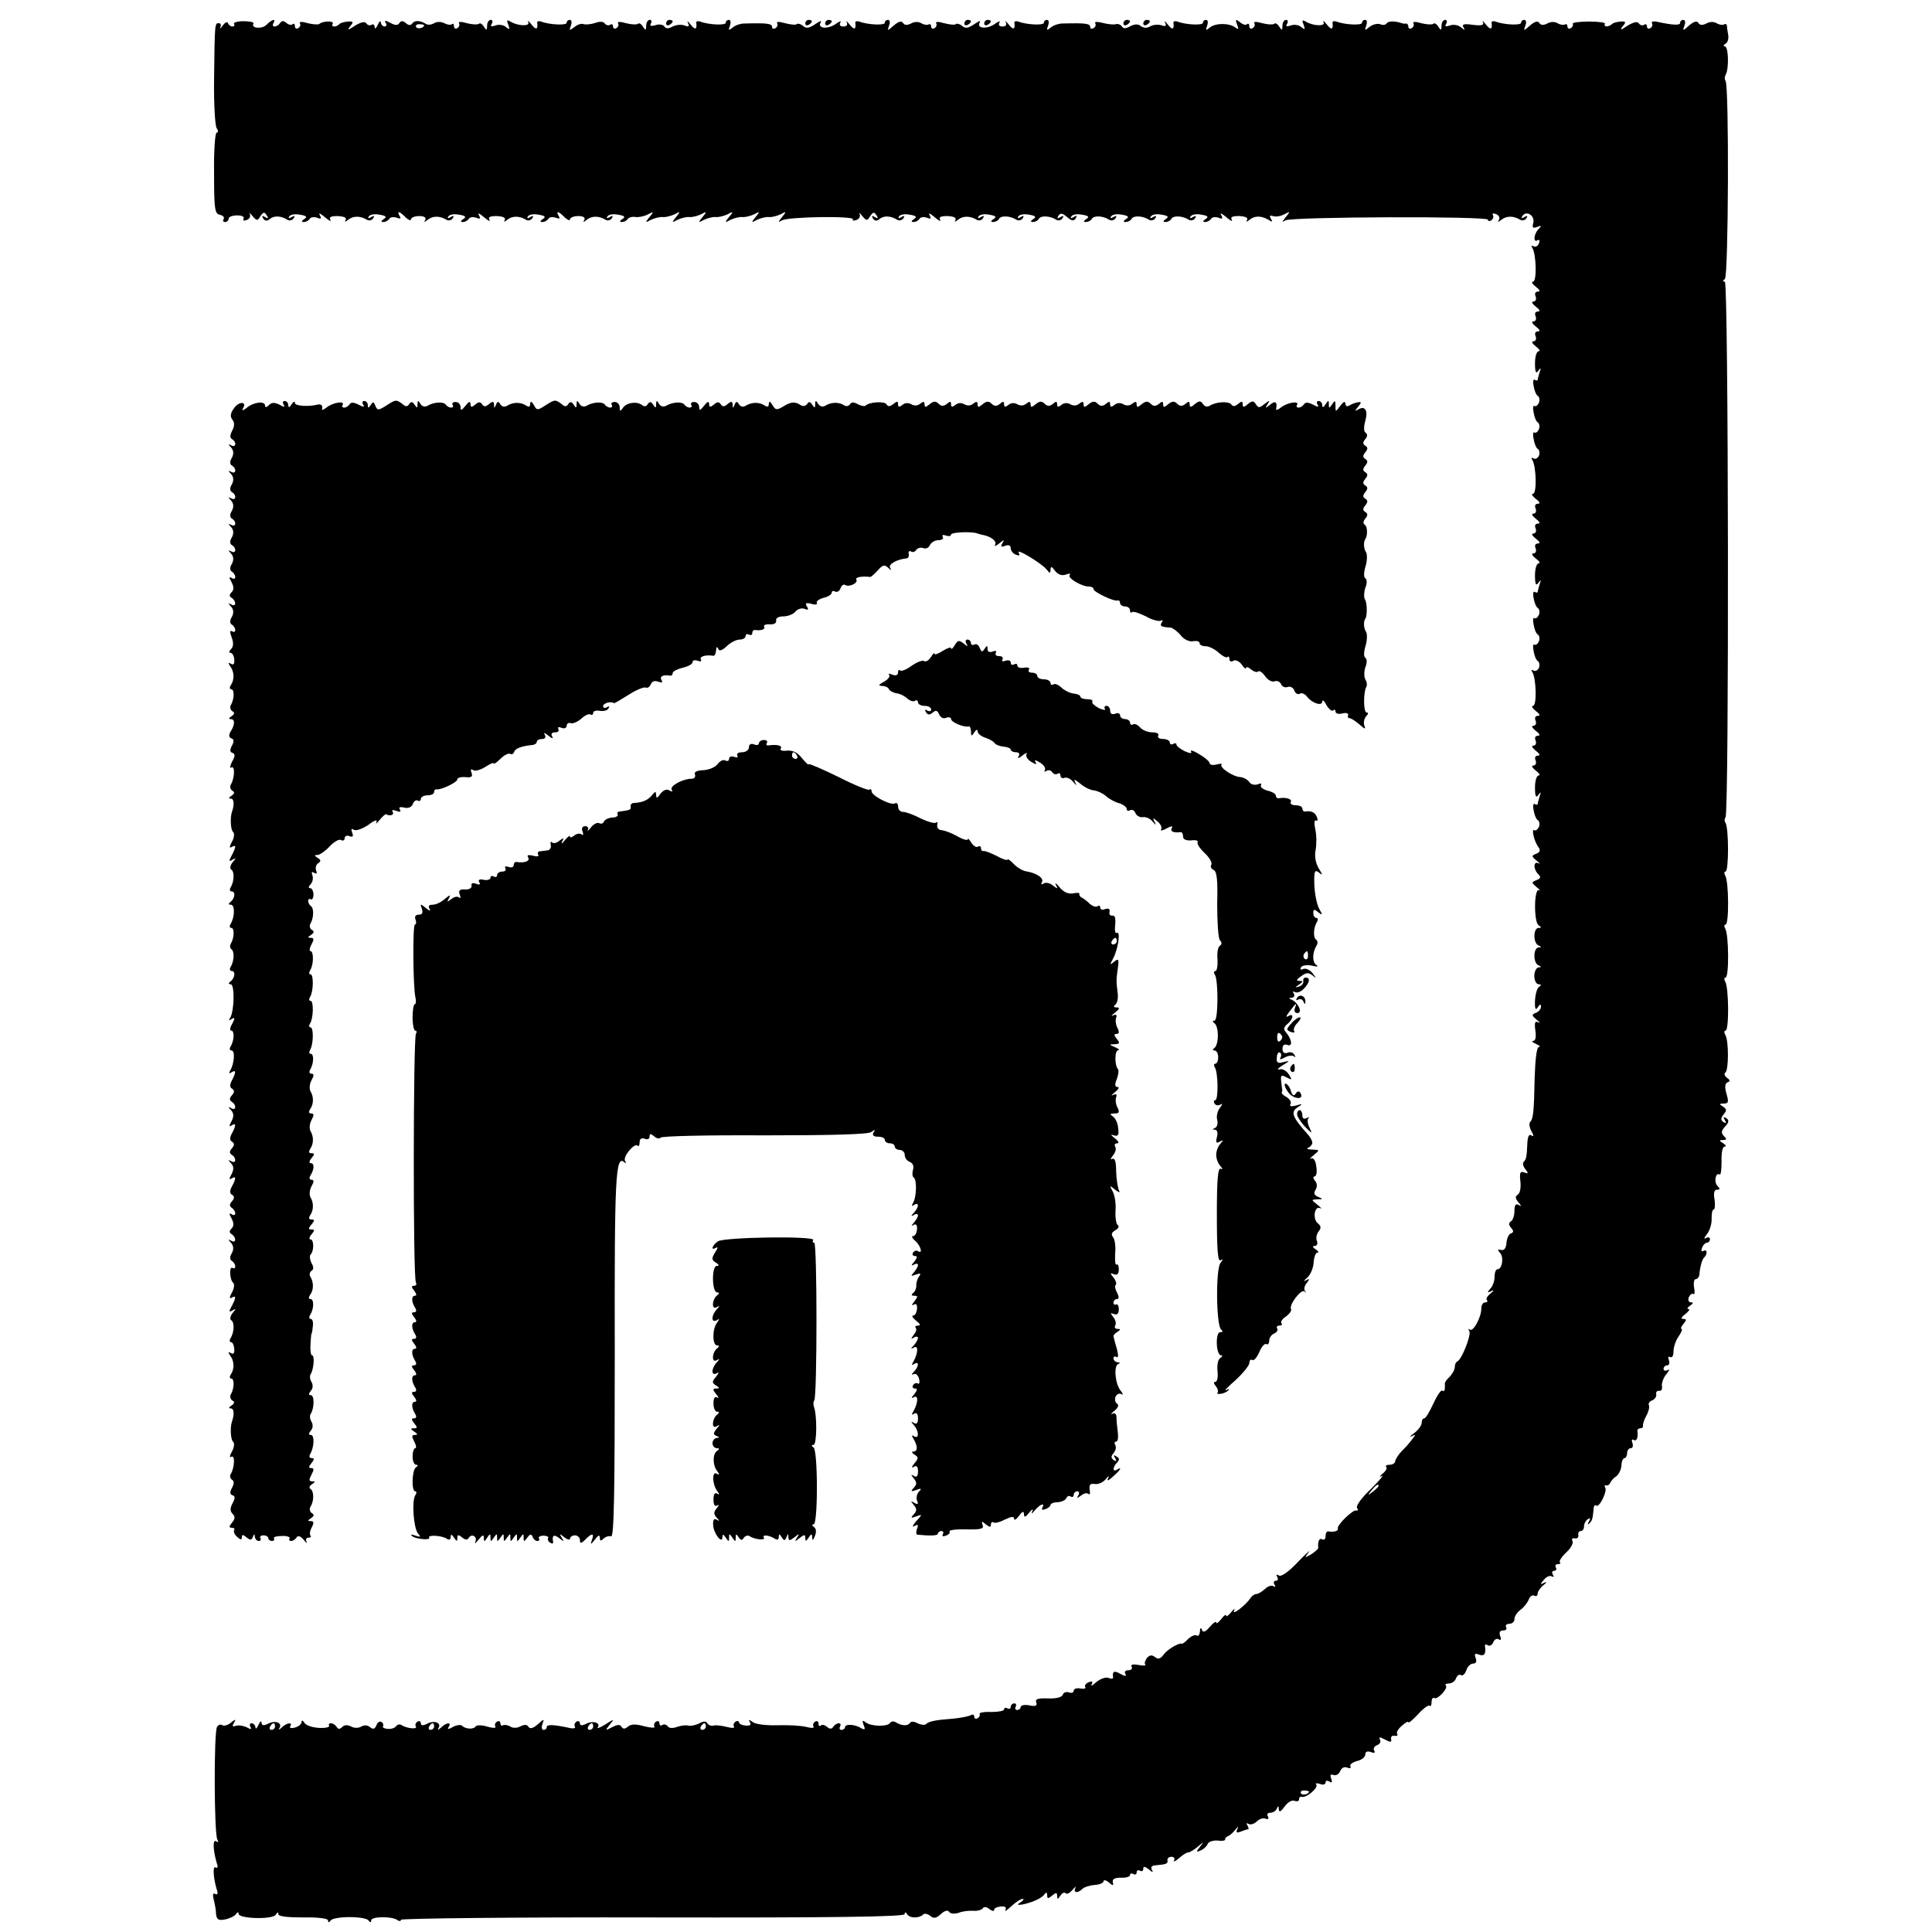 <?xml version="1.0" standalone="no"?>
<!DOCTYPE svg PUBLIC "-//W3C//DTD SVG 20010904//EN"
 "http://www.w3.org/TR/2001/REC-SVG-20010904/DTD/svg10.dtd">
<svg version="1.0" xmlns="http://www.w3.org/2000/svg"
 width="583pt" height="583pt" viewBox="0 0 583 583"
 preserveAspectRatio="xMidYMid meet">
<g transform="translate(0,583) scale(0.1,-0.1)"
fill="#000000" stroke="none">
<path d="M672 5753 c-7 -10 -10 -12 -7 -5 3 6 1 12 -4 12 -13 0 -13 4 -15
-170 -1 -74 3 -141 8 -147 5 -7 5 -13 0 -13 -5 0 -9 -55 -8 -122 0 -108 2
-123 17 -126 10 -2 15 -8 12 -13 -4 -5 -1 -9 4 -9 6 0 11 5 11 10 0 6 12 10
26 10 14 0 22 -4 19 -10 -3 -6 1 -7 9 -4 9 3 13 11 10 18 -3 6 1 3 8 -6 13
-15 15 -15 24 0 9 13 12 13 19 2 6 -9 4 -11 -5 -5 -9 5 -11 4 -6 -4 5 -8 12
-9 20 -2 13 11 34 10 53 -2 6 -4 15 -2 19 4 5 8 3 9 -6 4 -8 -5 -11 -4 -7 2 4
6 18 8 33 5 19 -3 22 -7 12 -13 -9 -6 -9 -9 -1 -9 6 0 14 4 18 10 3 5 13 6 22
3 12 -5 14 -3 8 8 -5 8 2 5 15 -6 13 -11 20 -15 17 -8 -5 8 2 11 22 11 19 -1
28 -5 24 -12 -4 -7 -1 -6 8 1 15 12 36 12 56 0 6 -4 15 -2 19 4 5 8 3 9 -6 4
-8 -5 -11 -4 -7 2 4 6 18 8 33 5 19 -3 22 -7 12 -13 -9 -6 -9 -9 -1 -9 6 0 14
4 18 10 3 5 13 6 22 3 11 -4 14 -3 9 5 -10 17 0 15 18 -4 9 -8 16 -11 16 -6 0
5 11 10 25 10 16 0 22 -5 18 -12 -5 -7 -2 -7 8 1 15 12 36 12 56 0 6 -4 15 -2
19 4 5 8 3 9 -6 4 -8 -5 -11 -4 -7 2 4 6 18 8 33 5 19 -3 22 -7 12 -13 -9 -6
-9 -9 -1 -9 6 0 14 4 18 10 3 5 13 6 22 3 12 -5 14 -3 8 8 -5 8 2 5 15 -6 13
-11 20 -15 17 -8 -5 8 2 11 22 11 19 -1 28 -5 24 -12 -4 -7 -1 -6 8 1 15 12
36 12 56 0 6 -4 15 -2 19 4 5 8 3 9 -6 4 -8 -5 -11 -4 -7 2 4 6 18 8 33 5 19
-3 22 -7 12 -13 -9 -6 -9 -9 -1 -9 6 0 14 4 18 10 3 5 13 6 22 3 11 -4 14 -3
9 5 -10 17 0 15 18 -4 9 -8 16 -11 16 -6 0 5 11 10 25 10 16 0 22 -5 18 -12
-5 -7 -2 -7 8 1 15 12 36 12 56 0 6 -4 15 -2 19 4 5 8 3 9 -6 4 -8 -5 -11 -4
-7 2 4 6 18 8 33 5 19 -3 22 -7 12 -13 -9 -6 -9 -9 -1 -9 6 0 14 4 17 9 4 5
14 8 24 6 9 -1 26 2 37 8 18 9 19 9 5 -8 -14 -17 -13 -18 5 -8 11 5 27 9 35 8
8 -1 24 3 35 8 18 10 19 9 5 -8 -14 -17 -13 -18 5 -8 11 5 27 9 35 8 8 -1 24
3 35 8 18 10 19 9 5 -8 -14 -17 -13 -18 5 -8 11 5 27 9 35 8 8 -1 24 3 35 8
18 10 19 9 5 -8 -14 -17 -13 -18 5 -8 11 5 27 9 35 8 8 -1 24 3 35 8 18 10 19
9 5 -8 -14 -17 -13 -18 5 -8 11 5 27 9 35 8 8 -1 24 3 35 8 18 10 19 9 5 -8
-13 -16 -13 -17 0 -10 17 11 220 14 214 3 -3 -4 2 -5 10 -2 9 3 13 11 10 18
-3 6 1 3 8 -6 13 -15 15 -15 24 0 9 13 12 13 19 2 6 -9 4 -11 -5 -5 -9 5 -11
4 -6 -4 5 -8 12 -9 20 -2 13 11 34 10 53 -2 6 -4 15 -2 19 4 5 8 3 9 -6 4 -8
-5 -11 -4 -7 2 4 6 18 8 33 5 19 -3 22 -7 12 -13 -9 -6 -9 -9 -1 -9 6 0 14 4
18 10 3 5 13 6 22 3 12 -5 14 -3 8 8 -5 8 2 5 15 -6 13 -11 20 -15 17 -8 -5 8
2 11 22 11 19 -1 28 -5 24 -12 -4 -7 -1 -6 8 1 15 12 36 12 56 0 6 -4 15 -2
19 4 5 8 3 9 -6 4 -8 -5 -11 -4 -7 2 4 6 18 8 33 5 19 -3 22 -7 12 -13 -9 -6
-9 -9 -1 -9 6 0 15 4 18 10 6 10 33 9 52 -3 6 -4 15 -2 19 4 5 8 3 9 -6 4 -8
-5 -11 -4 -7 2 4 6 18 8 33 5 19 -3 22 -7 12 -13 -9 -6 -9 -9 -1 -9 6 0 15 4
18 10 6 10 33 9 52 -3 6 -4 15 -2 19 4 5 8 3 9 -6 4 -9 -6 -11 -4 -6 4 6 9 12
8 26 -4 14 -12 20 -13 26 -4 5 8 3 10 -6 4 -8 -5 -11 -4 -7 2 4 6 18 8 33 5
19 -3 22 -7 12 -13 -9 -6 -9 -9 -1 -9 6 0 15 4 18 10 6 10 33 9 52 -3 6 -4 15
-2 19 4 5 8 3 9 -6 4 -8 -5 -11 -4 -7 2 4 6 18 8 33 5 19 -3 22 -7 12 -13 -9
-6 -9 -9 -1 -9 6 0 15 4 18 10 6 10 33 9 52 -3 6 -4 15 -2 19 4 5 8 3 9 -6 4
-8 -5 -11 -4 -7 2 4 6 18 8 33 5 19 -3 22 -7 12 -13 -9 -6 -9 -9 -1 -9 6 0 15
4 18 10 6 10 33 9 52 -3 6 -4 15 -2 19 4 5 8 3 9 -6 4 -8 -5 -11 -4 -7 2 4 6
18 8 33 5 19 -3 22 -7 12 -13 -9 -6 -9 -9 -1 -9 6 0 14 4 18 10 3 5 13 6 22 3
12 -5 14 -3 8 8 -5 8 2 5 15 -6 13 -11 20 -15 17 -8 -5 8 2 11 22 11 19 -1 28
-5 24 -12 -4 -7 -1 -6 8 1 16 13 36 12 58 -1 10 -7 12 -6 6 4 -5 8 -3 11 6 8
8 -3 23 -1 34 5 19 10 19 9 5 -8 -12 -16 -13 -17 -1 -10 19 11 611 13 611 2 0
-5 5 -5 10 -2 6 4 8 11 5 16 -3 5 1 6 9 3 9 -3 13 -11 9 -18 -5 -7 -2 -7 8 1
15 12 36 12 56 0 6 -4 15 -2 19 4 5 8 3 9 -6 4 -8 -5 -11 -4 -6 3 11 18 38 2
33 -20 -4 -15 -2 -18 11 -13 14 5 15 4 5 -6 -15 -15 -17 -43 -3 -34 6 3 7 -1
4 -9 -3 -9 -11 -13 -17 -9 -6 3 -7 1 -3 -5 12 -20 14 -102 2 -102 -6 0 -2 -7
8 -15 12 -9 15 -15 7 -15 -8 0 -11 -6 -7 -15 3 -8 0 -15 -7 -15 -7 0 -3 -7 7
-15 12 -9 15 -15 7 -15 -8 0 -11 -6 -7 -15 3 -8 0 -15 -7 -15 -7 0 -3 -7 7
-15 12 -9 15 -15 7 -15 -8 0 -11 -6 -7 -15 3 -8 0 -15 -7 -15 -7 0 -3 -7 7
-15 11 -8 15 -15 9 -15 -6 0 -11 -16 -11 -36 0 -27 3 -33 10 -23 8 11 9 10 4
-4 -3 -10 -6 -21 -6 -23 0 -3 -4 -3 -9 0 -4 3 -6 -6 -3 -19 2 -14 8 -28 13
-30 4 -3 6 -12 3 -20 -4 -8 -9 -13 -14 -10 -4 2 -5 -7 -2 -20 2 -14 8 -28 13
-30 4 -3 6 -12 3 -20 -4 -8 -9 -13 -14 -10 -4 2 -5 -7 -2 -20 2 -14 8 -28 13
-30 4 -3 6 -12 3 -20 -4 -8 -11 -12 -17 -8 -6 3 -7 1 -3 -5 12 -20 14 -102 2
-102 -6 0 -2 -7 8 -15 12 -9 15 -15 7 -15 -8 0 -11 -6 -7 -15 3 -8 0 -15 -7
-15 -7 0 -3 -7 7 -15 12 -9 15 -15 7 -15 -8 0 -11 -6 -7 -15 3 -8 0 -15 -7
-15 -7 0 -3 -7 7 -15 12 -9 15 -15 7 -15 -8 0 -11 -6 -7 -15 3 -8 0 -15 -7
-15 -7 0 -3 -7 7 -15 11 -8 15 -15 9 -15 -6 0 -11 -16 -11 -36 0 -27 3 -33 10
-23 8 11 9 10 4 -4 -3 -10 -6 -21 -6 -23 0 -3 -4 -3 -9 0 -4 3 -6 -6 -3 -19 2
-14 8 -28 13 -30 4 -3 6 -12 3 -20 -4 -8 -9 -13 -14 -10 -4 2 -5 -7 -2 -20 2
-14 8 -28 13 -30 4 -3 6 -12 3 -20 -4 -8 -9 -13 -14 -10 -4 2 -5 -7 -2 -20 2
-14 8 -28 13 -30 4 -3 6 -12 3 -20 -4 -8 -11 -12 -17 -8 -6 3 -7 1 -3 -5 12
-20 14 -102 2 -102 -6 0 -2 -7 8 -15 12 -9 15 -15 7 -15 -8 0 -11 -6 -7 -15 3
-8 0 -15 -7 -15 -7 0 -3 -7 7 -15 12 -9 15 -15 7 -15 -8 0 -11 -6 -7 -15 3 -8
0 -15 -7 -15 -7 0 -3 -7 7 -15 12 -9 15 -15 7 -15 -8 0 -11 -6 -7 -15 3 -8 0
-15 -7 -15 -7 0 -3 -7 7 -15 11 -8 15 -15 9 -15 -6 0 -11 -16 -11 -36 0 -27 3
-33 10 -23 8 11 9 10 4 -4 -3 -10 -6 -21 -6 -23 0 -3 -4 -3 -9 0 -4 3 -6 -6
-3 -19 2 -14 8 -28 13 -30 4 -3 6 -12 3 -20 -4 -8 -10 -13 -14 -10 -10 6 0
-36 13 -52 6 -9 4 -15 -7 -19 -15 -6 -15 -8 1 -21 10 -8 12 -12 6 -8 -16 8
-17 -17 -1 -33 9 -9 7 -13 -6 -18 -15 -6 -15 -7 1 -21 10 -8 13 -12 7 -9 -15
7 -16 -97 -1 -106 9 -6 9 -8 0 -8 -17 0 -17 -47 0 -53 9 -4 9 -6 0 -6 -17 -1
-17 -48 0 -54 9 -4 9 -6 0 -6 -7 -1 -13 -12 -13 -26 0 -14 6 -25 13 -25 8 0 9
-3 1 -8 -6 -4 -11 -23 -12 -42 -1 -24 2 -30 8 -20 7 11 10 11 10 2 0 -7 -7
-15 -15 -18 -14 -6 -13 -8 2 -21 10 -8 12 -11 5 -8 -10 5 -12 0 -9 -24 3 -19
1 -31 -6 -32 -7 0 -3 -4 8 -9 11 -5 15 -9 9 -9 -7 -1 -11 -35 -13 -93 -2 -103
-4 -124 -14 -134 -3 -4 -2 -16 4 -27 8 -14 8 -18 0 -13 -7 5 -11 -4 -12 -23
-2 -43 -3 -48 -11 -57 -4 -4 -2 -14 5 -22 10 -13 9 -15 -3 -10 -13 5 -15 -1
-12 -27 2 -18 -1 -36 -8 -40 -8 -5 -8 -11 2 -23 10 -12 10 -14 1 -8 -9 5 -13
0 -13 -18 0 -14 -5 -28 -10 -31 -8 -5 -8 -11 0 -20 8 -9 8 -14 -1 -17 -6 -2
-12 -15 -13 -28 -1 -16 -7 -24 -16 -22 -11 3 -12 1 -4 -8 13 -13 7 -50 -7 -50
-5 0 -9 -10 -9 -23 0 -13 -6 -29 -13 -36 -10 -11 -9 -13 3 -7 9 5 9 2 -2 -7
-10 -8 -15 -17 -11 -20 3 -4 1 -7 -5 -7 -7 0 -12 -8 -12 -19 0 -26 -25 -72
-35 -63 -5 4 -5 2 -1 -5 6 -12 -23 -85 -36 -91 -5 -2 -8 -10 -8 -17 0 -8 -7
-20 -15 -29 -9 -8 -16 -18 -15 -21 1 -20 -1 -26 -8 -21 -4 2 -16 -16 -27 -40
-11 -24 -23 -44 -27 -44 -5 0 -8 -6 -8 -14 0 -7 -10 -21 -22 -30 -13 -9 -16
-14 -8 -10 13 7 13 6 0 -11 -8 -11 -23 -27 -33 -37 -9 -10 -17 -23 -17 -28 0
-5 -8 -10 -17 -10 -9 0 -13 -3 -10 -7 4 -3 -1 -12 -11 -20 -10 -9 -11 -11 -2
-7 8 5 -7 -13 -33 -39 -27 -25 -46 -51 -42 -57 4 -6 3 -9 -2 -8 -10 4 -59 -44
-56 -54 3 -8 -12 -12 -29 -9 -5 0 -8 -6 -8 -15 0 -8 -4 -12 -10 -9 -9 5 -14
-6 -12 -26 0 -3 -9 -11 -21 -19 -21 -12 -21 -12 -8 6 8 10 -7 -3 -32 -29 -28
-30 -51 -46 -58 -41 -8 4 -9 3 -5 -4 4 -7 2 -12 -4 -12 -6 0 -8 -5 -4 -12 4
-6 3 -8 -4 -4 -6 3 -17 -1 -25 -9 -9 -8 -20 -15 -26 -15 -5 0 -14 -6 -18 -13
-13 -20 -57 -54 -49 -37 4 8 0 6 -8 -4 -9 -11 -16 -16 -16 -11 0 5 -7 0 -15
-11 -8 -10 -15 -15 -15 -10 0 5 -9 -1 -19 -13 -14 -16 -21 -18 -24 -9 -3 8 -6
6 -6 -5 -1 -10 -5 -16 -10 -12 -5 3 -16 -2 -25 -10 -8 -9 -17 -15 -18 -15 -10
4 -45 -17 -56 -32 -10 -14 -17 -16 -27 -8 -9 7 -16 6 -24 -3 -6 -8 -8 -17 -5
-20 4 -3 -6 -4 -21 -1 -17 3 -24 1 -20 -6 3 -5 -1 -10 -10 -10 -9 0 -13 -5 -9
-11 4 -8 0 -8 -15 0 -19 11 -25 8 -22 -11 0 -4 -6 -5 -14 -1 -9 3 -25 -3 -37
-13 -12 -11 -18 -13 -14 -7 5 9 2 11 -8 7 -9 -3 -14 -10 -11 -15 3 -4 -4 -6
-15 -4 -11 2 -20 -1 -20 -7 0 -5 -6 -8 -14 -5 -8 3 -17 0 -19 -7 -3 -8 -21
-12 -45 -11 -30 1 -39 -2 -35 -12 4 -10 -2 -13 -21 -9 -14 3 -26 0 -26 -5 0
-5 -5 -9 -11 -9 -5 0 -7 5 -4 10 3 6 1 10 -4 10 -6 0 -11 -5 -11 -11 0 -5 -4
-7 -10 -4 -5 3 -10 2 -10 -3 0 -5 -18 -8 -39 -8 -22 1 -37 -2 -35 -6 2 -4 0
-9 -6 -13 -5 -3 -10 -1 -10 5 0 6 -5 8 -11 4 -6 -3 -30 -8 -52 -10 -53 -4 -75
-8 -83 -17 -4 -3 -15 -2 -25 3 -11 6 -20 6 -23 1 -7 -10 -25 -9 -43 2 -6 4
-14 3 -17 -2 -8 -12 -58 -11 -74 2 -9 7 -11 6 -6 -8 6 -14 4 -16 -7 -10 -18
12 -49 14 -49 3 0 -4 -5 -8 -11 -8 -5 0 -7 4 -4 10 3 5 2 10 -4 10 -5 0 -13
-5 -16 -10 -5 -8 -11 -8 -19 -1 -7 6 -16 8 -19 4 -4 -3 -7 -1 -7 6 0 7 -5 9
-10 6 -6 -4 -8 -10 -5 -15 3 -5 -7 -5 -22 -1 -16 4 -55 6 -88 5 -33 -1 -66 3
-74 10 -11 8 -13 8 -8 -1 5 -8 0 -11 -13 -10 -11 1 -20 5 -20 10 0 4 -5 5 -10
2 -6 -4 -8 -10 -5 -15 3 -5 -7 -5 -22 -1 -16 4 -33 6 -40 4 -6 -2 -14 1 -18 6
-4 8 -12 8 -26 0 -11 -5 -25 -8 -32 -6 -7 2 -22 0 -34 -4 -13 -5 -25 -4 -28 2
-4 5 -11 7 -16 4 -5 -4 -9 -1 -9 5 0 6 -5 8 -10 5 -6 -4 -8 -10 -5 -15 3 -5
-11 -4 -31 1 -25 7 -39 7 -49 -1 -9 -8 -15 -8 -20 0 -4 7 -13 6 -28 -2 -21
-11 -21 -10 -7 8 15 18 14 18 -14 0 -16 -10 -26 -13 -22 -8 9 14 -15 21 -36
10 -12 -6 -18 -5 -18 2 0 6 -5 8 -10 5 -6 -4 -8 -10 -5 -15 3 -5 -5 -7 -17 -4
-46 10 -68 11 -68 3 0 -5 -4 -9 -10 -9 -5 0 -7 8 -3 18 6 16 5 16 -14 -1 -14
-12 -23 -15 -28 -8 -4 7 -12 8 -24 2 -10 -6 -23 -6 -31 -1 -8 5 -18 6 -22 4
-4 -3 -8 0 -8 6 0 6 -5 8 -10 5 -6 -4 -8 -10 -5 -15 3 -5 -8 -5 -25 0 -16 5
-32 5 -35 0 -6 -9 -31 -8 -41 3 -4 3 -16 2 -27 -4 -14 -8 -18 -8 -13 0 10 15
-7 14 -23 -2 -9 -8 -12 -8 -7 0 8 15 -15 23 -36 11 -12 -6 -18 -5 -18 2 0 6
-5 8 -10 5 -6 -4 -8 -10 -5 -15 6 -9 -28 -6 -44 5 -5 3 -12 1 -16 -4 -3 -5
-14 -9 -25 -8 -10 1 -17 4 -14 8 2 4 0 10 -5 13 -5 3 -12 -1 -15 -10 -5 -12
-10 -13 -19 -6 -8 7 -18 7 -27 2 -8 -5 -21 -5 -30 0 -11 6 -21 5 -27 -1 -8 -8
-13 -7 -17 0 -4 6 -12 11 -17 11 -6 0 -8 -3 -6 -7 3 -5 -11 -8 -30 -7 -19 1
-39 7 -44 15 -5 8 -9 9 -9 3 0 -7 -9 -14 -20 -17 -11 -3 -18 -1 -14 4 8 13
-10 11 -25 -3 -9 -9 -12 -9 -7 -1 8 15 -15 23 -36 11 -13 -6 -18 -5 -19 4 0 7
-4 4 -9 -7 -5 -11 -9 -14 -9 -7 -1 6 -6 12 -12 12 -5 0 -7 -5 -3 -11 4 -8 1
-8 -12 -1 -11 5 -25 7 -33 4 -10 -3 -11 0 -5 9 7 12 5 12 -9 1 -9 -8 -21 -11
-26 -8 -5 4 -13 1 -16 -5 -10 -15 -9 -325 1 -340 4 -8 3 -9 -4 -5 -11 7 -9
-31 4 -72 2 -7 -1 -10 -6 -7 -9 5 -6 -36 6 -73 2 -7 -1 -10 -7 -7 -6 4 -8 -2
-4 -17 3 -12 7 -32 7 -44 2 -16 7 -20 27 -16 15 3 29 10 33 16 5 7 8 7 8 1 0
-15 102 -18 112 -3 5 8 8 9 8 2 0 -7 27 -10 75 -10 44 1 75 -3 75 -9 0 -7 3
-7 8 0 4 6 30 10 57 10 28 0 53 -4 57 -10 5 -7 8 -7 8 0 0 12 59 13 78 2 6 -5
12 -5 12 0 0 4 342 8 760 7 545 -1 760 2 760 10 0 7 3 7 8 -1 8 -12 36 -12 48
0 4 4 13 2 21 -4 10 -9 18 -8 32 5 12 11 21 13 25 7 4 -6 16 -7 29 -3 12 5 32
7 45 6 12 -1 25 3 28 8 3 5 12 4 20 -3 8 -6 14 -7 14 -2 0 5 9 9 20 10 13 1
18 -2 14 -10 -4 -7 4 -2 18 11 13 12 28 22 34 22 5 0 2 -5 -6 -10 -12 -8 -11
-9 5 -7 30 6 59 19 67 31 5 7 8 6 8 -3 0 -11 3 -11 15 -1 12 10 15 10 15 -1 0
-11 2 -11 10 1 5 8 12 11 16 7 4 -4 13 1 21 11 8 9 12 11 8 5 -7 -15 7 -17 21
-3 5 5 22 11 37 12 15 1 27 6 27 11 0 5 7 4 16 -3 12 -11 15 -11 12 0 -2 10 6
14 25 14 15 -1 27 3 27 8 0 5 5 6 10 3 6 -3 10 -1 10 5 0 6 5 8 10 5 6 -3 10
-1 10 6 0 8 5 7 17 -2 11 -10 14 -10 9 -1 -4 7 -1 12 8 13 35 3 41 5 39 15 -1
6 4 11 12 11 8 0 11 -5 8 -11 -4 -6 3 -3 14 6 11 10 23 18 28 18 5 0 18 8 29
17 20 17 20 17 7 0 -12 -15 -12 -17 2 -11 8 3 18 12 21 19 2 7 16 12 30 11 14
-2 24 0 23 3 -1 3 3 8 8 10 6 2 16 11 23 20 8 10 11 10 6 2 -5 -11 -3 -13 10
-8 10 4 20 7 22 7 3 0 2 5 -2 12 -4 6 -3 8 4 4 6 -3 16 0 24 7 7 8 19 12 27 9
8 -3 11 0 7 7 -4 6 -1 11 8 11 8 0 17 6 19 13 4 8 6 8 6 -3 1 -10 6 -7 17 8 9
13 22 21 30 18 8 -3 14 -1 14 4 0 6 3 9 8 8 13 -5 52 28 44 37 -4 4 1 5 11 2
9 -4 17 -2 17 4 0 6 5 7 12 3 7 -5 9 -2 5 9 -4 11 -2 14 7 11 7 -3 16 2 20 11
4 10 12 15 22 11 8 -3 12 -2 9 4 -3 5 6 12 20 16 14 3 25 12 25 20 0 8 6 11
17 7 10 -4 14 -2 10 4 -4 6 0 14 9 17 8 3 12 11 8 17 -4 8 0 8 15 0 17 -9 21
-9 19 1 -2 7 3 12 10 10 8 -1 11 1 8 6 -3 5 4 16 15 25 10 9 19 14 19 10 0 -4
13 7 29 24 16 18 32 29 35 26 3 -4 6 1 6 11 0 9 4 15 8 12 10 -6 43 30 35 38
-4 3 1 6 9 6 9 0 19 7 22 16 3 8 10 13 15 9 5 -3 12 4 16 15 3 11 13 20 20 20
9 0 12 6 8 17 -5 12 -2 15 10 10 16 -6 22 3 18 26 -1 5 3 6 9 2 5 -3 13 1 16
9 3 9 11 13 17 9 6 -4 8 0 4 10 -4 11 -1 17 9 17 8 0 12 4 9 10 -3 5 1 10 9
10 9 0 16 6 16 14 0 8 8 21 18 28 10 7 21 21 25 31 4 10 11 15 17 12 5 -3 10
-1 10 6 0 6 8 18 18 26 10 8 11 11 2 7 -13 -7 -13 -5 -1 9 7 9 18 14 24 10 6
-3 7 -1 3 5 -4 7 -2 12 4 12 6 0 8 5 5 10 -3 6 -1 10 6 10 7 0 10 3 6 6 -3 3
6 17 20 30 13 12 22 28 18 34 -3 6 -1 9 7 8 7 -2 12 3 11 10 -2 6 2 12 7 12 6
0 10 6 10 14 0 8 5 18 12 22 7 5 8 2 3 -7 -5 -8 -4 -11 1 -6 9 9 10 13 13 44
0 9 4 13 8 10 8 -9 34 43 27 54 -3 5 -2 8 3 7 4 -2 10 2 12 7 2 6 10 15 18 20
8 6 15 20 16 33 0 12 5 22 9 22 4 0 8 7 8 15 0 8 5 15 11 15 6 0 8 7 5 16 -3
8 -2 12 4 9 9 -6 14 8 11 28 0 4 4 7 9 7 5 0 9 3 8 8 -1 4 3 17 10 30 7 12 10
26 8 31 -3 5 1 12 9 15 8 3 14 11 13 18 -2 7 2 12 9 11 6 -1 10 5 8 15 -1 9 5
26 14 36 9 11 10 16 4 12 -7 -4 -13 -2 -13 3 0 6 5 11 11 11 6 0 8 7 5 16 -3
8 -2 12 4 9 6 -3 10 4 10 17 0 13 7 34 16 46 8 12 12 22 8 22 -3 0 -1 7 6 15
10 12 10 15 -1 15 -8 0 -5 6 7 15 10 8 15 15 9 15 -5 0 -3 5 5 10 9 6 11 10 3
10 -7 0 -10 7 -7 15 4 8 9 13 14 10 4 -2 5 7 2 20 -2 14 0 25 5 25 5 0 10 6
11 13 2 24 8 47 15 53 11 11 8 26 -3 19 -6 -3 -7 1 -4 9 3 9 10 16 15 16 5 0
9 5 9 11 0 5 -6 7 -12 3 -7 -4 -6 1 3 12 8 10 15 31 14 47 0 15 2 27 6 27 4 0
5 14 3 30 -4 20 -1 30 7 30 10 0 10 3 2 11 -12 12 -6 42 6 35 4 -3 6 15 6 40
-1 25 3 44 9 44 6 0 4 5 -4 10 -13 8 -13 10 0 10 11 0 11 3 2 12 -9 9 -8 16 4
29 12 13 12 19 3 25 -8 5 -10 3 -4 -6 5 -9 4 -11 -4 -6 -9 6 -9 11 0 23 10 12
10 16 -2 24 -12 7 -11 9 3 9 14 0 15 5 8 29 -6 21 -5 31 3 35 9 3 8 7 -2 14
-7 5 -9 12 -5 15 11 6 11 98 0 115 -4 6 -3 12 1 12 11 0 10 131 -1 148 -4 7
-3 12 1 12 11 0 10 131 -1 148 -4 7 -3 12 1 12 11 0 10 131 -1 148 -4 7 -3 12
1 12 10 0 10 131 0 147 -4 5 -3 13 0 17 11 11 9 1616 -2 1616 -7 0 -7 3 0 8
11 8 13 587 2 598 -3 4 -3 12 0 18 11 17 9 86 -2 86 -5 0 -5 4 2 8 7 4 10 16
8 27 -2 11 -4 24 -4 28 -1 5 -5 6 -9 3 -4 -2 -14 -1 -22 4 -8 5 -21 5 -31 -1
-12 -6 -20 -5 -24 2 -5 7 -14 4 -28 -8 -19 -17 -20 -17 -14 0 4 9 2 17 -3 17
-6 0 -10 -4 -10 -9 0 -8 -22 -7 -68 3 -12 3 -20 1 -17 -4 3 -5 1 -11 -5 -15
-5 -3 -10 -1 -10 5 0 6 -4 9 -9 5 -5 -3 -12 -1 -16 5 -4 6 -16 3 -33 -7 -22
-15 -25 -15 -15 -2 11 13 9 15 -7 14 -11 -1 -23 -4 -26 -8 -10 -9 -26 -9 -21
1 3 4 -19 7 -48 7 -29 0 -51 -3 -49 -7 2 -3 0 -9 -6 -13 -5 -3 -10 -1 -10 5 0
6 -4 9 -8 6 -4 -2 -14 -1 -22 4 -8 5 -21 5 -31 -1 -12 -6 -20 -5 -24 2 -5 7
-14 4 -28 -8 -19 -17 -20 -17 -14 0 4 9 2 17 -3 17 -6 0 -10 -4 -10 -9 0 -8
-52 -6 -77 4 -7 2 -12 1 -12 -3 3 -21 -3 -24 -17 -6 -8 10 -13 14 -9 7 4 -9
-4 -11 -30 -8 -27 4 -34 2 -29 -7 6 -10 4 -10 -8 0 -8 7 -24 9 -33 5 -13 -4
-16 -3 -11 5 4 7 2 12 -3 12 -6 0 -11 -8 -11 -17 0 -15 -2 -16 -10 -3 -5 8
-12 12 -15 8 -4 -3 -20 -2 -36 2 -16 5 -27 5 -24 0 3 -5 1 -11 -5 -15 -5 -3
-10 -1 -10 4 0 6 -3 10 -7 10 -5 -1 -10 0 -13 1 -19 7 -41 7 -45 0 -3 -5 -12
-7 -20 -3 -9 3 -23 -1 -32 -8 -15 -12 -16 -12 -10 4 3 9 2 17 -3 17 -6 0 -10
-4 -10 -9 0 -8 -52 -6 -77 4 -7 2 -12 1 -12 -3 3 -21 -3 -24 -17 -6 -8 10 -13
14 -10 7 7 -13 -31 -12 -54 2 -10 6 -12 4 -6 -10 5 -14 4 -16 -8 -6 -7 6 -22
8 -31 4 -13 -4 -16 -3 -11 5 4 7 2 12 -3 12 -6 0 -11 -8 -11 -17 0 -15 -2 -16
-10 -3 -5 8 -12 12 -15 8 -4 -3 -20 -2 -36 2 -16 5 -27 5 -24 0 3 -5 1 -11 -5
-15 -5 -3 -10 -1 -10 6 0 7 -3 9 -7 6 -3 -4 -13 -1 -21 6 -13 10 -15 9 -9 -7
6 -14 4 -16 -5 -9 -19 14 -60 14 -77 0 -12 -10 -14 -9 -8 6 3 9 2 17 -3 17 -6
0 -10 -4 -10 -9 0 -8 -52 -6 -77 4 -7 2 -12 1 -12 -3 3 -21 -3 -24 -17 -6 -8
10 -12 13 -8 5 5 -9 1 -12 -12 -7 -11 3 -26 1 -34 -4 -9 -5 -19 -5 -27 1 -8 7
-18 7 -32 0 -14 -8 -22 -8 -26 0 -4 5 -12 8 -18 6 -7 -2 -24 0 -40 4 -15 4
-25 4 -22 -1 3 -5 1 -11 -5 -15 -5 -3 -10 -2 -10 3 0 11 -13 13 -85 11 -10 0
-26 -5 -34 -12 -12 -10 -14 -9 -8 6 3 9 2 17 -3 17 -6 0 -10 -4 -10 -9 0 -8
-52 -6 -77 4 -7 2 -12 1 -12 -3 3 -21 -3 -24 -17 -6 -8 10 -13 13 -9 7 4 -8 0
-13 -10 -13 -10 0 -13 5 -9 12 4 6 -3 4 -15 -5 -24 -16 -56 -13 -44 6 3 6 -4
3 -17 -6 -18 -12 -27 -14 -37 -5 -7 6 -16 8 -19 5 -3 -3 -19 -1 -35 3 -16 5
-27 5 -24 0 3 -5 1 -11 -5 -15 -5 -3 -10 -1 -10 5 0 6 -4 9 -8 6 -4 -2 -14 -1
-22 4 -8 5 -21 5 -31 -1 -12 -6 -20 -5 -24 2 -5 7 -14 4 -28 -8 -19 -17 -20
-17 -14 0 4 9 2 17 -3 17 -6 0 -10 -4 -10 -9 0 -8 -52 -6 -77 4 -7 2 -12 1
-12 -3 3 -21 -3 -24 -17 -6 -8 10 -13 13 -9 7 4 -8 0 -13 -10 -13 -10 0 -13 5
-9 12 4 6 -3 4 -15 -5 -24 -16 -56 -13 -44 6 3 6 -4 3 -17 -6 -18 -12 -27 -14
-37 -5 -7 6 -16 8 -19 5 -3 -3 -19 -1 -35 3 -16 5 -27 5 -24 0 3 -5 1 -11 -5
-15 -5 -3 -10 -2 -10 3 0 11 -13 13 -85 11 -10 0 -26 -5 -34 -12 -12 -10 -14
-9 -8 6 3 9 2 17 -3 17 -6 0 -10 -4 -10 -9 0 -8 -52 -6 -77 4 -7 2 -12 1 -12
-3 3 -21 -3 -24 -17 -6 -8 10 -12 13 -8 5 5 -11 3 -13 -10 -8 -10 4 -26 2 -36
-3 -13 -7 -21 -7 -25 0 -4 6 -16 8 -27 4 -14 -4 -18 -2 -14 5 4 6 2 11 -3 11
-6 0 -11 -8 -11 -17 0 -15 -2 -16 -10 -3 -5 8 -12 12 -15 8 -4 -3 -20 -2 -36
2 -16 5 -27 5 -24 0 3 -5 1 -11 -5 -15 -5 -3 -10 -1 -10 5 0 6 -4 9 -9 5 -5
-3 -12 -1 -16 4 -3 6 -15 7 -28 2 -12 -4 -28 -6 -35 -4 -7 3 -20 -1 -29 -9
-15 -11 -16 -11 -10 5 3 9 2 17 -3 17 -6 0 -10 -4 -10 -9 0 -8 -52 -6 -77 4
-7 2 -12 1 -12 -3 3 -21 -3 -24 -17 -6 -8 10 -13 14 -10 7 7 -13 -31 -12 -54
2 -10 6 -12 4 -6 -10 5 -14 4 -16 -8 -6 -7 6 -22 8 -31 4 -13 -4 -16 -3 -11 5
4 7 2 12 -3 12 -6 0 -11 -8 -11 -17 0 -15 -2 -16 -10 -3 -5 8 -12 12 -15 8 -4
-3 -20 -2 -36 2 -16 5 -27 5 -24 0 3 -5 1 -11 -5 -15 -5 -3 -10 -1 -10 6 0 7
-3 9 -6 6 -4 -3 -14 -2 -23 3 -10 5 -23 5 -31 0 -8 -5 -19 -6 -25 -2 -17 11
-35 11 -41 1 -4 -6 -11 -6 -19 1 -9 8 -15 8 -20 0 -4 -7 -13 -7 -27 1 -15 8
-19 8 -14 0 4 -6 2 -11 -3 -11 -6 0 -11 6 -12 13 0 6 -4 3 -9 -8 -5 -11 -9
-14 -9 -7 -1 7 -5 11 -10 7 -5 -3 -12 -1 -16 5 -4 6 -16 3 -33 -7 -22 -15 -25
-15 -15 -2 11 13 9 15 -7 14 -11 -1 -23 -4 -26 -8 -10 -10 -26 -9 -20 1 6 10
-30 9 -40 0 -3 -3 -19 -2 -35 2 -16 5 -27 5 -24 0 3 -5 1 -11 -5 -15 -5 -3
-10 -1 -10 6 0 7 -3 9 -7 6 -3 -4 -12 -2 -19 4 -8 7 -14 7 -19 -1 -3 -5 -11
-10 -16 -10 -6 0 -7 5 -4 10 9 15 -4 12 -21 -5 -14 -14 -48 -10 -39 4 2 4 -11
7 -30 7 -18 0 -31 -4 -29 -8 3 -5 1 -8 -5 -8 -5 0 -11 5 -13 10 -2 6 -9 2 -16
-7z m608 1 c0 -8 -19 -13 -24 -6 -3 5 1 9 9 9 8 0 15 -2 15 -3z m2880 -4408
c0 -2 -8 -10 -17 -17 -16 -13 -17 -12 -4 4 13 16 21 21 21 13z m-3330 -726 c0
-5 -5 -10 -11 -10 -5 0 -7 5 -4 10 3 6 8 10 11 10 2 0 4 -4 4 -10z m480 0 c0
-5 -5 -10 -11 -10 -5 0 -7 5 -4 10 3 6 8 10 11 10 2 0 4 -4 4 -10z m480 0 c0
-5 -5 -10 -11 -10 -5 0 -7 5 -4 10 3 6 8 10 11 10 2 0 4 -4 4 -10z m340 0 c0
-5 -5 -10 -11 -10 -5 0 -7 5 -4 10 3 6 8 10 11 10 2 0 4 -4 4 -10z m1820 -196
c0 -8 -19 -13 -24 -6 -3 5 1 9 9 9 8 0 15 -2 15 -3z"/>
<path d="M2010 5759 c0 -5 5 -7 10 -4 6 3 10 8 10 11 0 2 -4 4 -10 4 -5 0 -10
-5 -10 -11z"/>
<path d="M2430 5759 c0 -5 5 -7 10 -4 6 3 10 8 10 11 0 2 -4 4 -10 4 -5 0 -10
-5 -10 -11z"/>
<path d="M2490 5759 c0 -5 5 -7 10 -4 6 3 10 8 10 11 0 2 -4 4 -10 4 -5 0 -10
-5 -10 -11z"/>
<path d="M2910 5759 c0 -5 5 -7 10 -4 6 3 10 8 10 11 0 2 -4 4 -10 4 -5 0 -10
-5 -10 -11z"/>
<path d="M2970 5759 c0 -5 5 -7 10 -4 6 3 10 8 10 11 0 2 -4 4 -10 4 -5 0 -10
-5 -10 -11z"/>
<path d="M3390 5759 c0 -5 5 -7 10 -4 6 3 10 8 10 11 0 2 -4 4 -10 4 -5 0 -10
-5 -10 -11z"/>
<path d="M3450 5759 c0 -5 5 -7 10 -4 6 3 10 8 10 11 0 2 -4 4 -10 4 -5 0 -10
-5 -10 -11z"/>
<path d="M706 4598 c-11 -15 -12 -25 -5 -34 7 -9 7 -19 0 -33 -7 -13 -8 -22
-1 -26 15 -9 12 -27 -2 -19 -10 5 -10 4 -1 -6 8 -9 9 -19 3 -31 -7 -11 -7 -20
0 -24 15 -9 12 -27 -2 -19 -10 5 -10 4 -1 -6 8 -9 9 -19 3 -31 -7 -11 -7 -20
0 -24 15 -9 12 -27 -2 -19 -10 5 -10 4 -1 -6 8 -9 9 -19 3 -31 -7 -11 -7 -20
0 -24 15 -9 12 -27 -2 -19 -10 5 -10 4 -1 -6 8 -9 9 -19 3 -31 -7 -11 -7 -20
0 -24 15 -9 12 -27 -2 -19 -10 5 -10 4 -1 -6 8 -9 9 -19 3 -31 -7 -11 -7 -20
0 -24 5 -3 10 -11 10 -16 0 -6 -5 -7 -11 -3 -8 5 -8 1 0 -13 7 -14 7 -23 0
-30 -8 -8 -7 -13 0 -17 15 -10 14 -29 -1 -20 -10 5 -10 4 -1 -6 8 -9 9 -19 3
-31 -7 -11 -7 -20 0 -24 5 -3 10 -11 10 -16 0 -6 -4 -7 -10 -4 -6 4 -7 -2 -1
-18 6 -16 6 -28 -2 -36 -6 -6 -7 -11 -1 -11 5 0 10 -9 11 -20 1 -13 -2 -18
-10 -13 -9 5 -9 3 -2 -8 12 -16 13 -39 2 -56 -5 -7 -4 -13 1 -13 10 0 9 -30
-1 -47 -4 -6 -2 -15 4 -19 8 -4 7 -9 -2 -15 -9 -6 -10 -9 -2 -9 13 0 12 -18
-2 -39 -5 -10 -4 -16 3 -19 8 -2 9 -9 2 -22 -7 -13 -6 -20 2 -22 8 -3 8 -10
-2 -27 -6 -13 -7 -21 -2 -17 12 7 10 -32 -1 -51 -4 -6 -2 -15 4 -19 8 -4 7 -9
-2 -15 -9 -6 -10 -9 -2 -9 9 0 11 -17 3 -40 -6 -17 -4 -56 4 -61 4 -4 3 -17
-4 -29 -8 -15 -8 -20 -1 -16 6 4 11 4 11 1 0 -4 -5 -16 -11 -27 -9 -16 -8 -19
3 -12 11 6 11 5 0 -8 -7 -9 -9 -19 -4 -22 10 -6 9 -36 -2 -54 -4 -6 -2 -12 3
-12 13 0 10 -22 -4 -32 -6 -5 -6 -8 2 -8 12 0 12 -37 -1 -58 -4 -7 -3 -12 2
-12 10 0 9 -30 -1 -47 -4 -6 -3 -14 1 -17 10 -6 9 -36 -2 -54 -4 -6 -2 -12 3
-12 13 0 10 -22 -4 -32 -6 -5 -6 -8 1 -8 13 0 11 -80 -1 -101 -6 -8 -4 -10 4
-4 10 6 11 3 2 -14 -7 -11 -8 -21 -3 -21 10 0 9 -30 -2 -48 -4 -6 -3 -12 3
-12 11 0 8 -40 -4 -60 -5 -9 -4 -11 3 -6 15 9 15 1 2 -24 -7 -13 -7 -21 0 -25
8 -5 8 -11 0 -20 -8 -9 -8 -15 0 -20 14 -9 13 -28 -2 -19 -10 5 -10 4 -1 -6 9
-9 9 -19 2 -33 -8 -14 -8 -18 0 -13 14 9 14 0 1 -24 -7 -13 -7 -21 0 -25 8 -5
8 -11 0 -20 -8 -9 -8 -15 0 -20 14 -9 13 -28 -2 -19 -10 5 -10 4 -1 -6 9 -9 9
-19 2 -33 -8 -14 -8 -18 0 -13 14 9 14 0 1 -24 -7 -13 -7 -21 0 -25 8 -5 8
-11 0 -20 -8 -9 -8 -15 0 -20 5 -3 10 -11 10 -16 0 -6 -5 -7 -11 -3 -8 5 -8 1
0 -13 7 -14 7 -23 0 -30 -8 -8 -7 -13 0 -17 15 -10 14 -29 -1 -20 -10 5 -10 4
-1 -6 8 -9 9 -19 3 -31 -7 -11 -7 -20 0 -24 5 -3 10 -11 10 -16 0 -6 -4 -8 -8
-5 -11 7 -9 -37 2 -45 4 -4 3 -17 -4 -29 -8 -15 -8 -20 -1 -16 14 9 14 0 0
-26 -9 -16 -8 -19 3 -12 11 6 11 5 0 -8 -7 -9 -9 -19 -4 -22 10 -6 9 -36 -2
-54 -4 -6 -3 -12 1 -12 5 0 9 -9 10 -20 1 -13 -2 -18 -10 -13 -9 5 -9 3 -2 -8
12 -16 13 -39 2 -56 -5 -7 -4 -13 1 -13 10 0 9 -30 -1 -47 -4 -6 -2 -15 4 -19
8 -4 7 -9 -2 -15 -9 -6 -10 -9 -2 -9 9 0 11 -17 3 -40 -6 -17 -4 -56 4 -61 4
-4 3 -17 -4 -29 -7 -13 -8 -20 -2 -16 12 7 10 -32 -1 -51 -4 -6 -3 -14 3 -18
7 -4 7 -12 0 -25 -7 -13 -6 -20 2 -22 8 -3 8 -9 0 -24 -8 -15 -8 -24 0 -32 8
-8 8 -15 -2 -27 -9 -11 -9 -15 -1 -15 7 0 10 -3 8 -7 -3 -5 1 -14 9 -21 10 -9
14 -9 14 -1 0 9 3 9 14 0 11 -9 15 -9 19 1 4 10 6 10 6 1 1 -7 6 -13 12 -13 5
0 8 4 5 8 -3 5 1 9 9 9 8 0 15 -4 15 -9 0 -4 5 -8 11 -8 5 0 8 3 6 8 -3 4 8 7
23 7 16 1 26 -3 24 -7 -3 -4 -1 -8 5 -8 5 0 13 5 16 11 5 6 12 4 22 -8 8 -10
12 -12 8 -5 -3 6 -1 12 6 12 7 0 9 3 6 6 -3 4 -2 15 4 25 7 14 6 19 -3 19 -10
0 -10 2 1 9 9 6 10 11 2 15 -6 4 -8 13 -4 19 11 18 11 47 0 54 -5 3 -3 9 4 14
11 7 11 9 1 9 -10 0 -10 5 -2 20 8 15 8 20 -1 20 -8 0 -8 4 1 15 9 11 9 15 1
15 -7 0 -9 5 -5 12 12 20 14 58 2 58 -7 0 -7 4 0 13 7 8 7 18 2 27 -5 8 -6 19
-2 24 11 18 11 56 0 56 -7 0 -7 4 0 13 7 8 7 18 2 27 -5 8 -6 19 -2 24 9 15
12 56 4 56 -4 0 -6 15 -5 32 1 18 2 33 3 33 1 0 3 10 4 22 2 13 -1 23 -6 23
-5 0 -6 6 -2 12 12 19 12 48 1 48 -6 0 -6 5 -1 13 11 14 11 37 1 54 -4 6 -3
14 3 18 7 4 7 12 0 24 -5 10 -6 21 -3 25 11 10 11 46 0 46 -5 0 -4 7 3 15 10
12 10 15 0 15 -10 0 -10 3 0 15 10 12 10 15 0 15 -8 0 -9 4 -4 13 11 15 11 38
1 54 -4 7 -3 22 3 33 8 14 8 20 0 20 -6 0 -8 5 -3 13 12 19 12 37 1 37 -6 0
-5 6 2 15 10 12 10 15 0 15 -8 0 -9 4 -4 13 11 15 11 38 1 54 -4 7 -3 22 3 33
8 15 8 20 -1 20 -7 0 -8 5 -3 13 11 15 11 38 1 54 -4 7 -3 22 3 33 8 14 8 20
0 20 -6 0 -8 5 -4 12 11 18 12 48 2 48 -5 0 -6 5 -2 12 10 16 11 68 1 68 -5 0
-5 5 -1 12 10 16 11 68 1 68 -5 0 -5 5 -1 12 10 16 11 68 1 68 -5 0 -5 5 -1
12 11 17 11 58 1 58 -4 0 -3 9 3 20 8 15 8 20 -2 20 -10 0 -10 2 1 9 9 6 10
11 2 15 -6 4 -8 13 -4 19 10 17 11 47 1 53 -4 3 -8 10 -8 15 0 6 4 8 8 5 4 -2
8 4 8 15 0 10 -5 19 -10 19 -6 0 -5 5 1 11 6 6 9 18 6 27 -4 10 -2 13 5 8 8
-4 10 -2 6 7 -3 8 0 18 6 22 9 6 9 10 -1 16 -11 7 -11 9 -1 9 7 0 24 12 37 26
13 14 29 23 34 19 6 -3 11 -1 11 5 0 7 7 10 14 7 11 -4 13 -1 9 10 -4 11 -3
14 5 9 7 -4 26 3 44 15 18 14 28 17 24 8 -4 -7 0 -5 9 6 9 11 18 19 20 18 12
-7 26 -2 20 7 -4 6 1 7 11 3 11 -4 15 -3 11 4 -5 7 0 9 13 6 12 -3 22 1 26 11
3 9 10 13 15 10 5 -3 9 0 9 5 0 6 9 11 20 11 11 0 20 4 20 10 0 5 3 9 8 8 13
-2 62 21 62 30 0 5 11 8 24 7 19 -2 23 1 19 13 -4 10 -2 13 5 8 6 -4 23 1 37
10 14 9 25 14 25 10 0 -3 9 3 20 14 12 12 25 18 30 15 4 -3 10 0 12 7 4 10 23
17 56 20 6 1 12 5 12 10 0 4 7 8 16 8 9 0 12 5 8 13 -5 7 0 6 11 -3 11 -9 16
-10 11 -2 -4 7 -1 12 9 12 9 0 13 4 10 10 -3 6 1 7 9 4 9 -4 16 -1 16 6 0 6 6
10 12 8 7 -3 21 4 32 13 10 10 23 16 28 13 4 -3 8 -1 8 5 0 5 9 8 20 6 11 -2
23 1 26 7 4 7 2 8 -4 4 -7 -4 -12 -2 -12 3 0 9 23 16 33 9 1 -1 21 11 45 26
23 15 47 24 51 21 5 -2 11 2 15 10 3 9 12 12 22 8 12 -4 15 -3 10 5 -6 11 5
17 27 13 4 0 7 3 7 8 0 5 14 12 30 16 17 4 30 11 30 17 0 6 7 7 16 4 8 -3 12
-2 9 4 -5 9 15 15 38 11 4 0 7 7 8 17 0 9 3 12 6 5 3 -9 11 -7 26 7 11 11 29
20 39 20 10 0 18 5 18 11 0 5 5 7 10 4 6 -3 10 -1 10 4 0 6 3 10 8 10 18 -3
33 2 28 10 -3 4 4 8 17 7 13 -1 21 4 19 12 -1 7 8 12 22 12 13 0 29 6 36 14 6
8 19 12 27 9 12 -5 14 -3 8 7 -6 10 -3 12 13 8 12 -4 20 -2 17 3 -3 4 6 11 20
15 14 3 25 10 25 16 0 5 5 6 10 3 6 -3 13 1 16 9 3 9 10 14 14 11 12 -8 41 6
34 16 -4 7 15 11 42 8 3 0 13 9 23 20 14 16 20 18 31 8 9 -9 11 -9 6 0 -6 10
20 25 49 28 6 0 9 7 7 14 -1 7 2 10 7 7 5 -4 13 -1 16 5 4 5 13 8 21 5 8 -3
17 1 20 9 4 8 15 15 26 15 10 0 16 4 13 10 -3 6 1 7 9 4 9 -3 16 -2 16 3 0 7
64 10 80 3 3 -1 10 -3 15 -4 26 -5 44 -19 38 -30 -4 -6 2 -4 12 4 15 12 17 12
10 1 -6 -11 -4 -13 8 -8 11 4 17 1 17 -7 0 -8 7 -17 16 -20 10 -4 13 -2 8 6
-10 16 68 -31 84 -50 10 -13 12 -13 12 -1 1 11 4 10 14 -4 9 -11 20 -15 32
-11 11 4 16 4 12 -1 -8 -9 36 -35 58 -35 8 0 14 -3 14 -8 0 -8 61 -38 73 -34
4 1 7 -2 7 -8 0 -5 7 -10 15 -10 8 0 15 -5 15 -12 0 -6 3 -9 6 -5 3 3 22 -3
42 -13 19 -11 40 -16 45 -13 6 3 7 1 3 -5 -7 -11 -3 -14 27 -16 6 -1 20 -11
30 -23 10 -13 26 -20 37 -18 11 2 20 0 20 -6 0 -5 8 -9 18 -9 10 0 28 -9 39
-19 12 -11 24 -17 27 -14 3 4 6 1 6 -6 0 -7 5 -9 12 -5 6 4 17 -1 25 -11 7
-11 13 -15 13 -11 0 5 7 3 15 -4 9 -7 18 -10 22 -6 3 3 13 -3 21 -15 8 -11 20
-18 28 -15 8 3 17 -1 20 -9 3 -7 12 -11 20 -8 7 3 17 -2 20 -11 3 -9 11 -13
17 -9 5 3 15 -1 21 -9 15 -20 46 -30 46 -15 1 7 6 2 13 -11 7 -12 16 -19 20
-16 4 4 7 3 7 -3 0 -6 9 -9 20 -6 12 3 20 1 18 -5 -2 -5 0 -9 3 -9 4 1 17 -7
30 -18 18 -16 21 -17 16 -4 -3 9 0 22 6 28 6 6 7 11 1 11 -10 0 -10 62 -1 77
3 5 2 15 -3 23 -4 7 -4 24 0 36 6 14 5 26 0 29 -5 3 -5 18 1 37 5 17 5 36 1
42 -7 10 -8 31 -2 39 6 7 6 48 -1 58 -4 7 -3 23 1 35 6 14 5 26 0 29 -5 3 -5
18 1 37 5 17 5 36 1 42 -7 10 -8 31 -2 39 7 9 7 38 -1 43 -6 4 -6 11 1 19 8
10 8 15 0 20 -8 5 -8 10 0 20 8 10 8 15 0 20 -8 5 -8 10 0 20 8 10 8 15 0 20
-8 5 -8 10 0 20 8 10 8 15 0 20 -8 5 -8 10 0 20 8 10 8 15 0 20 -8 5 -8 10 0
20 8 10 8 15 0 20 -8 5 -8 10 0 20 7 8 7 15 1 19 -6 4 -6 18 -1 36 9 32 -1 47
-22 34 -10 -6 -10 -4 0 8 11 14 11 16 0 14 -7 -1 -19 -5 -25 -9 -8 -5 -13 -3
-13 5 -1 8 -6 6 -15 -6 -15 -20 -15 -20 -15 0 0 16 -2 17 -10 4 -9 -13 -10
-13 -10 0 0 13 -1 13 -10 0 -6 -10 -10 -11 -10 -2 0 6 -5 12 -11 12 -5 0 -7
-5 -3 -11 5 -8 1 -8 -14 0 -14 7 -23 8 -27 1 -3 -5 -11 -10 -16 -10 -6 0 -8 4
-5 8 8 14 -31 7 -49 -8 -9 -7 -15 -9 -14 -4 4 21 -2 26 -18 13 -15 -12 -16
-12 -8 1 8 13 7 13 -9 1 -15 -12 -19 -13 -26 -1 -7 11 -11 11 -24 1 -12 -11
-16 -11 -16 -1 0 10 -3 10 -14 1 -9 -8 -16 -8 -20 -2 -7 11 -45 9 -65 -3 -8
-5 -16 -3 -21 5 -7 10 -11 10 -24 0 -12 -11 -16 -11 -16 -1 0 9 -3 10 -13 1
-10 -8 -17 -7 -25 1 -8 8 -15 8 -27 -2 -12 -10 -15 -10 -15 0 0 9 -3 10 -13 1
-10 -8 -17 -7 -25 1 -8 8 -15 8 -27 -2 -12 -10 -15 -10 -15 0 0 9 -4 9 -13 2
-8 -7 -18 -7 -27 -2 -9 5 -19 5 -27 -2 -9 -7 -13 -7 -13 2 0 9 -3 10 -13 1
-10 -8 -17 -7 -25 1 -8 8 -15 8 -27 -2 -12 -10 -15 -10 -15 0 0 9 -4 9 -13 2
-8 -7 -18 -7 -27 -2 -9 5 -19 5 -27 -2 -9 -7 -13 -7 -13 2 0 9 -3 10 -13 1
-10 -8 -17 -7 -25 1 -8 8 -15 8 -27 -2 -12 -10 -15 -10 -15 0 0 9 -4 9 -13 2
-8 -7 -18 -7 -27 -2 -9 5 -19 5 -27 -2 -9 -7 -13 -7 -13 2 0 9 -3 10 -13 1
-10 -8 -17 -7 -25 1 -8 8 -15 8 -27 -2 -12 -10 -15 -10 -15 0 0 9 -4 9 -13 2
-8 -7 -18 -7 -27 -2 -9 5 -19 5 -27 -2 -9 -7 -13 -7 -13 2 0 9 -3 10 -13 1
-10 -8 -17 -7 -25 1 -8 8 -15 8 -27 -2 -12 -10 -15 -10 -15 0 0 9 -4 9 -13 2
-8 -7 -18 -7 -27 -2 -9 5 -19 5 -27 -2 -9 -7 -13 -7 -13 2 0 10 -3 10 -14 1
-10 -8 -16 -9 -21 -1 -6 10 -52 7 -63 -4 -2 -3 -13 -1 -23 4 -12 7 -20 7 -24
0 -4 -6 -12 -7 -18 -3 -15 10 -38 10 -56 -1 -8 -5 -16 -3 -22 5 -7 12 -9 11
-9 -1 0 -12 -2 -12 -9 -1 -6 9 -11 10 -15 2 -4 -6 -13 -8 -19 -4 -18 12 -30
11 -54 -4 -19 -11 -23 -11 -32 5 -7 11 -10 13 -11 3 0 -9 -4 -10 -12 -5 -16
11 -39 11 -57 0 -8 -5 -16 -4 -21 4 -6 10 -9 9 -13 -1 -5 -12 -6 -12 -6 0 -1
10 -4 11 -15 2 -10 -9 -16 -9 -21 -1 -5 8 -11 8 -21 -1 -11 -9 -14 -8 -14 2
-1 9 -5 8 -15 -5 -12 -15 -15 -16 -15 -5 0 9 -7 16 -15 16 -8 0 -12 -4 -9 -9
3 -4 1 -8 -5 -8 -5 0 -12 4 -15 8 -6 11 -36 9 -55 -2 -8 -5 -17 -3 -22 5 -7
12 -9 11 -9 -1 0 -12 -2 -12 -9 -1 -6 9 -10 10 -16 2 -4 -8 -11 -9 -18 -3 -16
12 -48 7 -58 -10 -7 -10 -9 -9 -9 3 0 9 -7 16 -15 16 -8 0 -12 -4 -9 -9 3 -4
1 -8 -5 -8 -5 0 -12 4 -15 8 -6 11 -36 9 -55 -2 -8 -5 -17 -3 -22 5 -7 12 -9
11 -9 -1 0 -12 -2 -12 -9 -1 -6 9 -10 10 -16 2 -4 -8 -11 -9 -18 -2 -21 16
-22 16 -49 -1 -26 -17 -28 -17 -37 0 -7 11 -10 13 -11 3 0 -9 -4 -10 -12 -5
-16 11 -39 11 -57 0 -8 -5 -16 -4 -21 4 -6 10 -9 9 -13 -1 -5 -12 -6 -12 -6 0
-1 10 -4 11 -15 2 -10 -9 -16 -9 -21 -1 -5 8 -11 8 -21 -1 -11 -9 -14 -8 -14
2 -1 9 -5 8 -15 -5 -12 -15 -15 -16 -15 -5 0 9 -7 16 -15 16 -8 0 -12 -4 -9
-9 3 -4 1 -8 -5 -8 -5 0 -12 4 -15 8 -6 11 -36 9 -55 -2 -8 -5 -17 -3 -22 5
-7 12 -9 11 -9 -1 0 -12 -2 -12 -9 -1 -6 9 -10 10 -16 2 -4 -8 -11 -9 -18 -2
-21 16 -22 16 -50 -2 -25 -16 -28 -16 -34 -2 -5 13 -7 14 -14 3 -7 -10 -9 -10
-9 0 0 6 -5 12 -11 12 -5 0 -7 -5 -3 -11 5 -8 1 -8 -14 0 -14 7 -23 8 -27 1
-3 -5 -11 -10 -16 -10 -6 0 -8 4 -5 8 8 14 -31 7 -49 -8 -9 -7 -15 -9 -13 -3
3 9 -4 15 -14 12 -28 -7 -68 -4 -68 5 0 6 -5 4 -10 -4 -6 -10 -10 -11 -10 -2
0 6 -5 12 -11 12 -5 0 -7 -5 -3 -11 5 -8 1 -8 -13 0 -14 7 -23 7 -31 -1 -8 -8
-12 -8 -12 -2 0 15 -35 11 -56 -7 -10 -8 -15 -9 -11 -2 14 22 -12 23 -27 1z"/>
<path d="M2881 3883 c-6 -10 -11 -14 -11 -9 0 4 -11 1 -25 -8 -14 -9 -25 -13
-25 -9 0 5 -5 0 -11 -10 -6 -9 -14 -15 -20 -12 -5 4 -22 -3 -38 -14 -15 -11
-31 -18 -35 -14 -3 3 -6 1 -6 -6 0 -8 -6 -11 -17 -7 -10 4 -14 4 -10 0 4 -5
-3 -14 -15 -21 -17 -9 -19 -12 -6 -13 9 0 18 -4 20 -9 2 -5 12 -11 23 -13 11
-1 26 -9 33 -16 8 -7 18 -10 23 -7 5 4 9 1 9 -4 0 -6 9 -11 20 -11 11 0 20 -5
20 -11 0 -5 -5 -7 -12 -3 -7 4 -8 3 -4 -5 6 -9 11 -9 21 -1 9 8 14 6 19 -6 4
-9 13 -14 21 -10 8 3 15 1 15 -4 0 -9 39 -26 53 -22 4 1 7 -6 7 -15 0 -15 2
-16 10 -3 6 9 10 10 10 3 0 -6 10 -15 23 -19 12 -4 25 -11 28 -16 3 -5 16 -10
27 -11 12 -1 22 -5 22 -9 0 -4 7 -8 16 -8 9 0 12 -5 8 -12 -5 -8 0 -7 11 2 10
8 16 10 13 5 -4 -6 2 -17 14 -24 13 -8 18 -9 13 -1 -5 8 0 7 13 -1 12 -7 18
-17 15 -23 -3 -5 -1 -6 5 -2 6 3 13 2 17 -4 4 -6 11 -8 16 -5 5 4 9 1 9 -5 0
-7 6 -10 13 -7 6 2 18 -3 25 -12 11 -13 12 -13 6 -1 -5 10 0 8 15 -4 12 -11
31 -20 41 -21 11 -1 28 -9 37 -17 10 -9 28 -19 41 -22 12 -4 22 -12 22 -17 0
-6 5 -7 10 -4 6 3 13 0 16 -8 3 -8 13 -14 22 -13 9 2 23 -4 30 -13 10 -12 12
-12 6 -1 -7 13 -5 13 9 1 9 -7 14 -18 11 -23 -4 -6 4 -5 16 2 15 8 20 8 16 1
-6 -10 6 -15 27 -12 4 0 7 -5 7 -13 0 -9 9 -13 25 -12 13 2 22 -1 19 -5 -3 -5
7 -20 21 -33 15 -14 24 -30 20 -36 -3 -5 0 -12 7 -15 10 -4 13 -30 11 -103 0
-53 3 -102 8 -109 7 -7 6 -13 0 -17 -6 -4 -9 -22 -7 -41 1 -19 -2 -35 -6 -35
-5 0 -6 -5 -2 -11 11 -18 10 -139 -1 -139 -7 0 -7 -3 0 -8 6 -4 10 -20 10 -37
0 -16 -4 -33 -10 -37 -7 -5 -6 -8 0 -8 6 0 11 -9 11 -20 0 -11 -4 -20 -9 -20
-4 0 -5 -5 -1 -11 10 -16 11 -99 1 -99 -5 0 -5 -5 -2 -10 4 -6 12 -7 18 -3 7
4 6 0 -2 -10 -7 -9 -11 -26 -8 -36 3 -11 0 -22 -7 -25 -8 -3 -8 -5 1 -5 6 -1
9 -10 5 -23 -4 -16 -2 -19 9 -13 11 6 12 5 2 -6 -7 -7 -13 -22 -13 -34 0 -12
6 -27 13 -34 7 -8 7 -11 1 -8 -9 5 -12 -33 -12 -138 0 -107 3 -143 11 -138 8
5 8 2 0 -8 -15 -18 -13 -191 2 -201 6 -5 5 -8 -3 -8 -15 0 -13 -70 3 -70 5 0
4 -4 -3 -8 -7 -5 -10 -22 -8 -40 2 -18 -1 -32 -7 -32 -5 0 -5 -5 2 -13 6 -8 8
-16 5 -20 -3 -3 1 -4 10 -3 8 1 19 6 23 11 4 4 1 5 -7 0 -8 -4 4 9 28 30 23
21 42 45 42 52 0 8 4 12 9 9 5 -3 14 8 21 24 7 16 16 27 21 24 5 -3 9 2 9 11
0 8 7 18 15 21 8 4 12 10 9 15 -3 5 0 9 7 9 7 0 9 3 6 7 -4 3 2 13 13 20 11 8
18 18 16 22 -8 12 30 62 40 54 5 -5 6 -4 2 1 -4 5 -2 16 5 24 10 13 9 15 -3 8
-8 -4 -6 -1 4 8 10 8 19 29 20 46 1 16 6 30 11 30 6 0 3 5 -5 10 -9 6 -11 10
-3 10 7 0 10 7 7 15 -4 8 -1 21 5 29 8 10 8 16 -3 25 -16 14 -9 54 8 45 6 -3
2 2 -8 10 -20 16 -20 16 0 17 17 0 17 1 2 7 -12 5 -15 11 -8 22 5 9 5 19 -2
27 -6 7 -6 13 -1 13 5 0 8 13 5 30 -2 18 -9 28 -16 24 -6 -3 -2 2 8 10 19 16
19 16 -5 17 -13 0 -18 3 -11 6 6 2 12 9 12 15 0 5 -6 16 -12 23 -50 56 -55 70
-30 85 14 9 12 10 -7 4 -15 -4 -21 -2 -17 4 4 6 -2 15 -11 21 -10 5 -17 12
-15 15 1 3 2 7 1 9 0 1 -2 12 -3 24 -2 19 0 20 16 12 17 -9 18 -8 7 9 -7 11
-20 18 -28 15 -9 -2 -5 3 9 12 23 14 23 15 3 10 -17 -5 -22 -2 -20 14 0 11 5
17 9 15 5 -3 5 -10 2 -16 -4 -6 0 -6 13 1 11 6 24 7 28 3 5 -4 5 -2 1 5 -4 7
-13 10 -21 6 -10 -3 -15 1 -15 12 0 11 5 15 14 12 17 -7 15 15 -2 36 -10 11
-9 17 3 27 18 15 20 34 3 24 -8 -5 -8 -1 2 12 22 29 24 30 18 13 -4 -9 -1 -16
7 -16 17 0 2 32 -17 40 -10 4 -10 6 0 6 7 1 10 6 6 13 -4 6 -3 8 4 4 6 -3 18
1 26 10 18 18 21 34 6 34 -5 0 -9 -5 -7 -11 1 -6 -5 -14 -13 -16 -13 -4 -13
-3 0 6 13 9 13 11 1 11 -11 0 -9 4 5 14 15 11 22 12 34 3 13 -11 13 -10 1 6
-8 10 -20 16 -28 13 -8 -4 -11 -1 -7 5 3 6 18 8 33 5 16 -4 21 -3 13 2 -13 9
-12 38 1 59 4 6 3 14 -1 17 -10 6 -9 36 2 54 4 6 3 12 -2 12 -5 0 -9 7 -9 15
0 12 3 12 15 2 13 -10 14 -9 2 12 -7 14 -13 46 -14 72 -1 40 1 46 14 36 12
-10 12 -8 -1 13 -9 16 -13 36 -9 55 3 17 3 45 -1 62 -4 19 -3 30 2 27 5 -3 6
2 3 10 -6 15 -17 20 -36 17 -5 0 -8 4 -8 9 0 6 -9 10 -21 10 -11 0 -17 5 -14
10 5 9 -15 15 -37 11 -5 0 -8 3 -8 8 0 5 -11 12 -25 15 -14 4 -23 11 -20 16 3
6 -1 7 -10 3 -10 -3 -21 0 -25 7 -5 7 -17 14 -27 15 -23 1 -65 30 -57 38 3 3
-3 3 -15 0 -12 -3 -21 -1 -21 4 0 5 -14 17 -31 27 -18 11 -29 14 -25 8 4 -6
-3 -6 -19 1 -14 7 -25 16 -25 20 0 5 -4 5 -10 2 -5 -3 -10 -1 -10 4 0 6 -9 11
-21 11 -11 0 -17 5 -14 10 3 6 -4 10 -18 10 -14 0 -30 7 -37 15 -7 8 -16 12
-21 9 -5 -3 -9 0 -9 5 0 6 -7 11 -15 11 -8 0 -15 5 -15 11 0 6 -7 9 -15 5 -9
-3 -15 0 -15 9 0 8 -5 15 -11 15 -5 0 -8 -4 -5 -9 4 -5 -5 -4 -18 2 -13 7 -22
15 -20 19 3 5 -4 8 -15 8 -12 0 -21 4 -21 8 0 4 -9 8 -20 9 -11 1 -27 9 -36
17 -9 9 -20 14 -25 11 -5 -4 -9 -1 -9 4 0 6 -9 11 -20 11 -11 0 -20 5 -20 10
0 6 -7 10 -16 10 -8 0 -13 4 -9 9 3 6 -4 8 -15 6 -11 -2 -20 1 -20 6 0 6 -4 7
-10 4 -5 -3 -10 -1 -10 5 0 7 -7 9 -16 6 -8 -3 -12 -2 -9 4 3 6 -1 10 -10 10
-9 0 -13 4 -10 10 3 6 -1 7 -9 4 -10 -4 -16 -1 -16 7 0 12 -2 12 -9 1 -7 -11
-9 -10 -15 3 -3 9 -10 13 -16 10 -5 -3 -10 -1 -10 4 0 6 -5 11 -11 11 -5 0 -7
-6 -3 -12 6 -10 4 -10 -8 0 -14 11 -18 10 -27 -5z m1066 -938 c0 -8 -4 -12 -9
-9 -5 3 -6 10 -3 15 9 13 12 11 12 -6z m-83 -255 c-6 -6 -10 -3 -10 10 0 13 4
16 10 10 7 -7 7 -13 0 -20z"/>
<path d="M2290 3587 c0 -5 -7 -7 -15 -3 -9 3 -15 0 -15 -9 0 -8 -9 -15 -21
-15 -11 0 -17 -4 -14 -10 3 -6 -1 -7 -9 -4 -9 3 -16 1 -16 -6 0 -6 -5 -8 -11
-5 -6 4 -16 -1 -23 -10 -7 -10 -26 -18 -43 -19 -20 -1 -29 -5 -26 -13 3 -7 -2
-13 -10 -13 -27 0 -67 -22 -60 -33 4 -6 1 -7 -7 -2 -8 5 -18 1 -27 -10 -9 -14
-13 -15 -13 -4 -1 12 -2 12 -13 -1 -12 -15 -30 -22 -54 -23 -7 0 -11 -5 -10
-11 2 -9 -2 -11 -34 -15 -5 0 -8 -5 -5 -9 2 -4 -5 -9 -17 -9 -12 -1 -23 -7
-25 -13 -2 -5 -8 -7 -14 -4 -5 3 -16 -2 -24 -12 -9 -11 -13 -14 -10 -8 3 6 -1
11 -8 11 -9 0 -12 -7 -8 -16 3 -9 2 -13 -3 -9 -4 4 -14 3 -22 -3 -7 -6 -13 -8
-13 -3 0 4 -7 -1 -16 -12 -8 -10 -12 -12 -8 -4 7 12 5 13 -8 3 -8 -7 -18 -9
-22 -5 -4 4 -6 0 -4 -8 2 -8 -3 -15 -9 -16 -7 -1 -18 -2 -24 -3 -5 0 -8 -5 -5
-10 4 -5 -4 -7 -16 -3 -14 3 -19 2 -14 -6 6 -11 -12 -17 -36 -13 -5 0 -8 -4
-8 -10 0 -6 -7 -8 -16 -5 -8 3 -12 2 -9 -4 3 -6 -1 -10 -9 -10 -9 0 -16 -5
-16 -11 0 -5 -4 -7 -10 -4 -5 3 -10 2 -10 -4 0 -5 -9 -8 -20 -6 -13 3 -18 0
-14 -7 5 -7 1 -9 -9 -5 -10 4 -16 2 -14 -6 1 -7 -8 -12 -20 -11 -16 1 -20 -3
-16 -15 4 -9 3 -13 -2 -9 -4 4 -15 2 -23 -5 -13 -10 -14 -9 -7 3 6 11 3 10
-12 -2 -11 -10 -27 -18 -37 -18 -11 0 -15 -4 -10 -12 5 -8 0 -7 -11 2 -17 14
-18 13 -12 -2 4 -13 1 -18 -9 -18 -10 0 -14 -6 -10 -15 3 -8 2 -15 -2 -15 -7
0 -6 -191 2 -222 2 -10 1 -18 -2 -18 -4 0 -7 -18 -7 -40 0 -22 4 -40 8 -40 5
0 5 -5 2 -10 -8 -14 -9 -736 0 -750 3 -5 1 -10 -6 -10 -8 0 -8 -4 1 -15 7 -9
8 -15 2 -15 -11 0 -11 -18 1 -37 5 -8 3 -13 -4 -13 -8 0 -8 -4 1 -15 7 -9 8
-15 2 -15 -11 0 -11 -18 1 -37 5 -8 3 -13 -4 -13 -8 0 -8 -4 1 -15 7 -9 8 -15
2 -15 -11 0 -11 -18 1 -37 5 -8 3 -13 -4 -13 -8 0 -8 -4 1 -15 7 -9 8 -15 2
-15 -11 0 -11 -18 1 -37 5 -8 3 -13 -4 -13 -8 0 -8 -4 1 -15 7 -9 8 -15 2 -15
-11 0 -11 -18 1 -37 5 -8 3 -13 -4 -13 -8 0 -8 -4 1 -15 10 -12 10 -15 -1 -15
-11 0 -11 -2 1 -10 11 -7 11 -10 2 -10 -10 0 -10 -5 -2 -20 6 -11 7 -20 3 -20
-4 0 -8 -11 -8 -25 0 -14 5 -25 10 -25 7 0 7 -3 0 -8 -12 -8 -14 -72 -2 -72 4
0 5 -6 0 -12 -11 -18 -5 -98 8 -115 10 -11 8 -12 -7 -7 -10 4 -16 4 -12 0 8
-10 59 -15 53 -6 -6 9 37 7 53 -3 7 -5 12 -3 12 5 0 9 3 9 10 -2 8 -12 10 -12
10 -1 0 10 3 11 14 2 10 -8 16 -9 21 -1 9 14 27 2 19 -13 -3 -7 2 -3 10 7 12
15 16 16 16 5 0 -12 2 -12 10 1 9 13 10 13 10 0 0 -13 1 -13 10 0 9 13 10 13
10 0 0 -13 1 -13 10 0 9 13 10 13 10 0 0 -13 1 -13 10 0 9 13 10 13 10 0 0
-13 1 -13 10 0 9 13 10 13 10 0 0 -13 1 -13 10 0 9 13 10 13 10 0 0 -13 1 -13
11 0 8 11 12 12 16 3 2 -7 9 -13 14 -13 6 0 8 4 5 8 -2 4 4 8 14 8 10 0 17 -4
14 -7 -2 -4 0 -11 6 -14 6 -4 10 -3 9 2 -4 20 2 24 18 12 15 -12 16 -12 8 1
-8 13 -7 13 8 1 9 -7 17 -9 17 -4 0 5 7 10 15 10 8 0 15 -7 15 -14 0 -12 3
-11 16 1 20 21 28 20 20 -1 -5 -15 -4 -15 9 1 10 14 15 15 15 6 0 -10 3 -11
11 -3 6 6 17 9 23 7 9 -3 11 134 11 548 -1 542 2 606 30 580 5 -4 5 -2 1 5 -7
13 28 55 38 46 3 -4 6 1 6 10 0 10 5 14 15 11 8 -4 15 -1 15 6 0 10 3 10 14 1
8 -7 16 -8 19 -4 3 5 144 8 314 7 205 0 313 3 322 10 11 8 13 8 7 -1 -5 -9 0
-13 13 -13 12 0 21 -4 21 -10 0 -5 7 -10 15 -10 8 0 15 -4 15 -10 0 -5 7 -10
15 -10 8 0 15 -7 15 -15 0 -9 7 -18 15 -21 10 -4 13 -13 10 -24 -3 -10 -2 -21
2 -23 10 -6 9 -59 -2 -77 -5 -9 -4 -11 3 -6 16 10 15 -7 0 -23 -10 -11 -10
-13 0 -7 6 4 12 3 12 -1 0 -5 -6 -15 -12 -22 -9 -10 -9 -12 -1 -7 8 4 11 -1
10 -14 -1 -11 -6 -20 -12 -20 -5 0 -3 -6 5 -13 17 -13 26 -42 11 -33 -5 4 -12
2 -16 -4 -3 -5 -1 -10 6 -10 8 0 7 -5 -2 -17 -10 -11 -10 -14 -1 -9 6 4 12 3
12 -1 0 -5 -6 -15 -12 -22 -11 -12 -10 -13 6 -7 14 5 16 3 9 -6 -5 -7 -9 -20
-8 -28 0 -8 -4 -18 -10 -22 -6 -5 -5 -8 4 -8 11 0 11 -3 0 -17 -8 -10 -9 -14
-2 -10 8 5 11 0 10 -13 -1 -11 -6 -20 -12 -20 -5 0 -1 -7 9 -15 13 -10 15 -15
6 -15 -7 0 -10 -3 -7 -7 4 -3 1 -13 -6 -21 -9 -13 -9 -14 1 -8 6 4 12 3 12 -1
0 -5 -6 -15 -12 -22 -11 -11 -10 -13 0 -7 14 8 12 -19 -2 -43 -6 -10 -5 -12 2
-7 16 10 15 -7 0 -23 -8 -8 -8 -11 -2 -8 7 4 14 -2 17 -13 3 -11 1 -18 -3 -15
-5 3 -11 1 -15 -5 -3 -5 -1 -10 6 -10 8 0 7 -5 -2 -17 -10 -11 -10 -14 -1 -9
14 8 12 -19 -2 -43 -6 -10 -5 -12 2 -7 8 5 12 -1 12 -14 0 -14 -4 -19 -12 -14
-10 6 -10 4 0 -7 15 -17 16 -43 0 -33 -7 5 -8 3 -2 -7 13 -21 14 -39 1 -39 -7
0 -6 -4 2 -9 13 -8 13 -12 0 -27 -9 -11 -9 -15 -1 -10 8 5 12 0 12 -14 0 -14
-4 -19 -12 -14 -10 6 -10 5 -1 -7 10 -12 10 -18 0 -29 -10 -10 -8 -12 8 -6 15
6 17 4 8 -5 -6 -6 -9 -18 -6 -27 5 -11 3 -13 -8 -7 -11 7 -12 6 -2 -6 10 -12
10 -18 0 -29 -10 -10 -8 -12 7 -6 20 7 20 7 0 -15 -10 -12 -13 -19 -5 -14 11
6 13 4 8 -8 -3 -10 -3 -17 1 -18 40 -4 62 -3 62 3 0 4 5 8 11 8 5 0 7 -4 4
-10 -3 -6 1 -7 9 -4 9 3 14 9 11 13 -2 4 21 7 51 6 44 -1 54 2 49 13 -4 12 -3
13 10 2 11 -9 15 -9 15 -1 0 7 4 10 8 7 5 -3 20 1 35 9 19 9 27 10 27 2 0 -6
7 -2 15 9 10 14 14 15 15 5 0 -11 4 -10 16 5 8 10 13 12 9 4 -4 -10 -2 -9 8 3
15 18 32 24 22 7 -3 -6 1 -7 9 -4 9 3 16 9 16 13 0 4 10 8 22 8 13 1 24 7 26
13 2 5 8 8 13 4 5 -3 9 0 9 5 0 6 5 11 11 11 5 0 7 -6 3 -12 -6 -10 -5 -10 8
-1 8 7 18 9 22 5 5 -4 6 2 4 13 -2 15 2 19 15 17 11 -2 26 5 34 15 8 10 11 11
7 3 -5 -10 0 -9 14 4 23 20 30 32 12 21 -13 -8 -13 8 1 22 8 8 7 13 -2 18 -8
6 -10 4 -4 -5 5 -9 4 -11 -4 -6 -9 6 -9 11 -1 21 7 8 9 19 5 25 -3 5 -2 10 3
10 5 0 7 12 5 28 -2 15 -4 35 -4 45 0 10 -5 15 -12 11 -7 -3 -4 1 6 9 11 9 14
18 8 21 -6 4 -8 13 -5 21 4 8 11 12 18 8 6 -4 5 1 -2 10 -17 20 -22 75 -8 81
7 3 6 5 -1 5 -7 1 -13 6 -13 12 0 5 4 8 9 4 6 -3 6 6 1 25 -5 17 -9 33 -10 37
-1 3 4 10 12 14 10 7 10 9 0 9 -7 0 -10 5 -7 10 4 6 1 18 -6 26 -9 12 -9 13 2
9 10 -4 15 1 15 14 0 11 -4 17 -8 15 -4 -3 -8 0 -8 5 0 6 5 11 10 11 7 0 7 6
1 19 -6 10 -8 21 -4 24 3 4 0 13 -7 22 -11 13 -10 15 1 10 10 -4 15 1 15 14 0
11 -3 18 -7 15 -4 -2 -5 13 -4 33 2 21 -1 43 -6 49 -7 9 -5 15 7 22 9 5 12 12
7 15 -5 3 -8 23 -7 43 2 20 -2 46 -8 58 -11 20 -10 20 7 6 10 -8 16 -10 12 -3
-4 7 -8 33 -9 57 0 31 -4 43 -12 39 -6 -4 -5 1 2 10 8 9 11 21 7 27 -3 5 -1
10 6 10 7 0 4 7 -7 15 -13 11 -14 13 -3 9 13 -4 16 1 13 22 -1 15 -9 31 -16
35 -10 7 -9 9 5 9 14 0 16 4 9 18 -5 9 -7 23 -4 31 3 9 0 11 -9 7 -8 -4 -5 0
5 8 11 9 15 16 8 16 -8 0 -9 7 -2 24 5 13 6 26 4 29 -11 11 -11 57 0 58 6 0 2
4 -9 9 -19 8 -19 9 -1 9 15 1 16 4 6 16 -9 11 -9 15 -1 15 8 0 9 6 3 18 -5 9
-7 23 -4 31 3 9 0 11 -9 7 -8 -4 -5 0 5 8 15 12 16 16 5 16 -8 0 -10 3 -4 8 6
4 9 18 8 32 -5 39 -5 43 0 78 4 28 2 31 -11 20 -13 -11 -14 -10 -3 10 15 28
23 84 11 77 -5 -3 -7 8 -5 24 2 20 -1 30 -8 28 -7 -1 -11 4 -9 12 2 8 -3 11
-13 8 -8 -4 -15 -2 -15 4 0 6 -4 8 -9 4 -5 -3 -15 1 -23 8 -7 7 -17 15 -23 18
-5 2 -9 7 -8 11 2 4 -7 5 -20 2 -14 -2 -28 4 -40 19 -10 12 -15 15 -11 7 7
-13 5 -13 -9 -2 -9 8 -22 10 -28 6 -7 -4 -9 -3 -5 4 7 12 -16 28 -49 33 -11 2
-28 13 -37 23 -10 10 -18 16 -18 12 0 -3 -15 1 -32 11 -18 9 -36 16 -40 15 -5
-1 -8 3 -8 9 0 5 -4 8 -9 4 -6 -3 -14 3 -20 12 -6 10 -11 15 -11 10 0 -4 -15
0 -32 10 -18 10 -40 18 -48 18 -8 1 -13 7 -12 15 2 8 0 12 -3 8 -4 -4 -25 2
-46 12 -21 11 -45 20 -54 20 -8 0 -15 7 -15 16 0 8 -4 13 -9 10 -12 -8 -71 23
-71 36 0 6 -3 9 -6 5 -4 -3 -46 14 -95 39 -49 24 -89 41 -89 38 0 -4 -9 5 -20
18 -13 17 -27 24 -45 23 -14 -2 -23 1 -19 6 5 9 -9 13 -35 10 -7 -2 -11 2 -7
7 3 5 -1 9 -9 9 -8 0 -15 -5 -15 -10z m115 -37 c3 -5 1 -10 -4 -10 -6 0 -11 5
-11 10 0 6 2 10 4 10 3 0 8 -4 11 -10z m965 -560 c0 -5 -5 -10 -11 -10 -5 0
-7 5 -4 10 3 6 8 10 11 10 2 0 4 -4 4 -10z"/>
<path d="M3914 2819 c-4 -7 -3 -9 4 -5 5 3 13 0 15 -6 4 -9 6 -10 6 -1 1 17
-16 25 -25 12z"/>
<path d="M3896 2741 c-15 -17 -15 -19 -1 -25 9 -3 14 -2 10 3 -3 5 2 17 11 25
8 9 11 16 6 16 -5 0 -17 -8 -26 -19z"/>
<path d="M3895 2611 c-3 -5 -2 -12 3 -15 5 -3 9 1 9 9 0 17 -3 19 -12 6z"/>
<path d="M3886 2536 c14 -23 52 -27 38 -4 -4 6 -9 6 -14 -2 -6 -9 -10 -6 -15
9 -3 11 -11 21 -16 21 -5 0 -2 -11 7 -24z"/>
<path d="M3914 2468 c0 -7 11 -24 24 -38 21 -21 23 -22 14 -4 -6 12 -8 25 -4
29 4 5 1 5 -5 1 -8 -4 -13 -1 -13 8 0 9 -4 16 -8 16 -5 0 -8 -6 -8 -12z"/>
<path d="M2166 2084 c-18 -13 -22 -29 -5 -19 6 4 5 -3 -3 -14 -11 -18 -11 -23
2 -31 10 -6 11 -10 3 -10 -16 0 -15 -80 1 -80 7 0 7 -3 1 -8 -16 -11 -19 -45
-3 -37 10 6 11 5 1 -6 -7 -7 -13 -19 -13 -27 0 -8 5 -10 13 -6 9 6 9 5 1 -7
-15 -18 -15 -69 0 -69 7 0 7 -3 1 -8 -16 -11 -19 -45 -3 -37 10 6 11 5 1 -6
-7 -7 -13 -19 -13 -27 0 -8 5 -10 13 -6 7 5 7 1 -2 -10 -13 -15 -13 -19 0 -27
11 -7 11 -9 0 -9 -11 0 -11 -3 0 -17 8 -9 9 -14 3 -10 -7 4 -11 -2 -11 -18 0
-14 5 -25 11 -25 7 0 7 -3 1 -8 -16 -11 -19 -46 -3 -36 11 6 11 5 0 -8 -10
-13 -10 -17 0 -21 10 -4 10 -6 1 -6 -7 -1 -13 -8 -13 -16 0 -8 6 -15 13 -15 8
0 9 -3 1 -8 -14 -9 -14 -43 0 -61 8 -11 8 -13 -1 -8 -15 9 -14 -32 1 -52 8
-11 8 -13 0 -8 -7 4 -11 -2 -11 -18 0 -16 4 -22 11 -18 7 4 6 1 -1 -8 -10 -12
-10 -18 0 -29 9 -10 9 -11 0 -6 -9 5 -12 0 -11 -17 2 -26 28 -58 28 -35 0 9 3
9 10 -2 9 -13 10 -13 10 0 0 13 1 13 10 0 9 -13 10 -13 10 0 0 12 2 12 9 1 6
-9 11 -10 15 -2 4 6 12 9 17 6 16 -11 50 -14 44 -5 -6 10 15 8 33 -3 7 -5 12
-3 12 5 0 10 2 10 9 -1 7 -11 9 -11 14 0 5 12 6 12 6 0 1 -11 4 -11 18 0 15
12 16 12 8 -1 -8 -13 -7 -13 8 -1 14 11 17 11 17 0 0 -11 2 -11 10 1 9 13 10
13 11 0 0 -10 3 -8 8 5 5 12 4 23 -3 27 -6 5 -7 8 -1 8 6 0 10 44 10 112 0 64
-4 116 -10 120 -7 5 -7 8 0 8 10 0 11 90 1 115 -2 7 -2 16 1 19 9 9 9 476 0
476 -5 0 -6 4 -3 8 8 13 -271 9 -288 -4z"/>
</g>
</svg>
